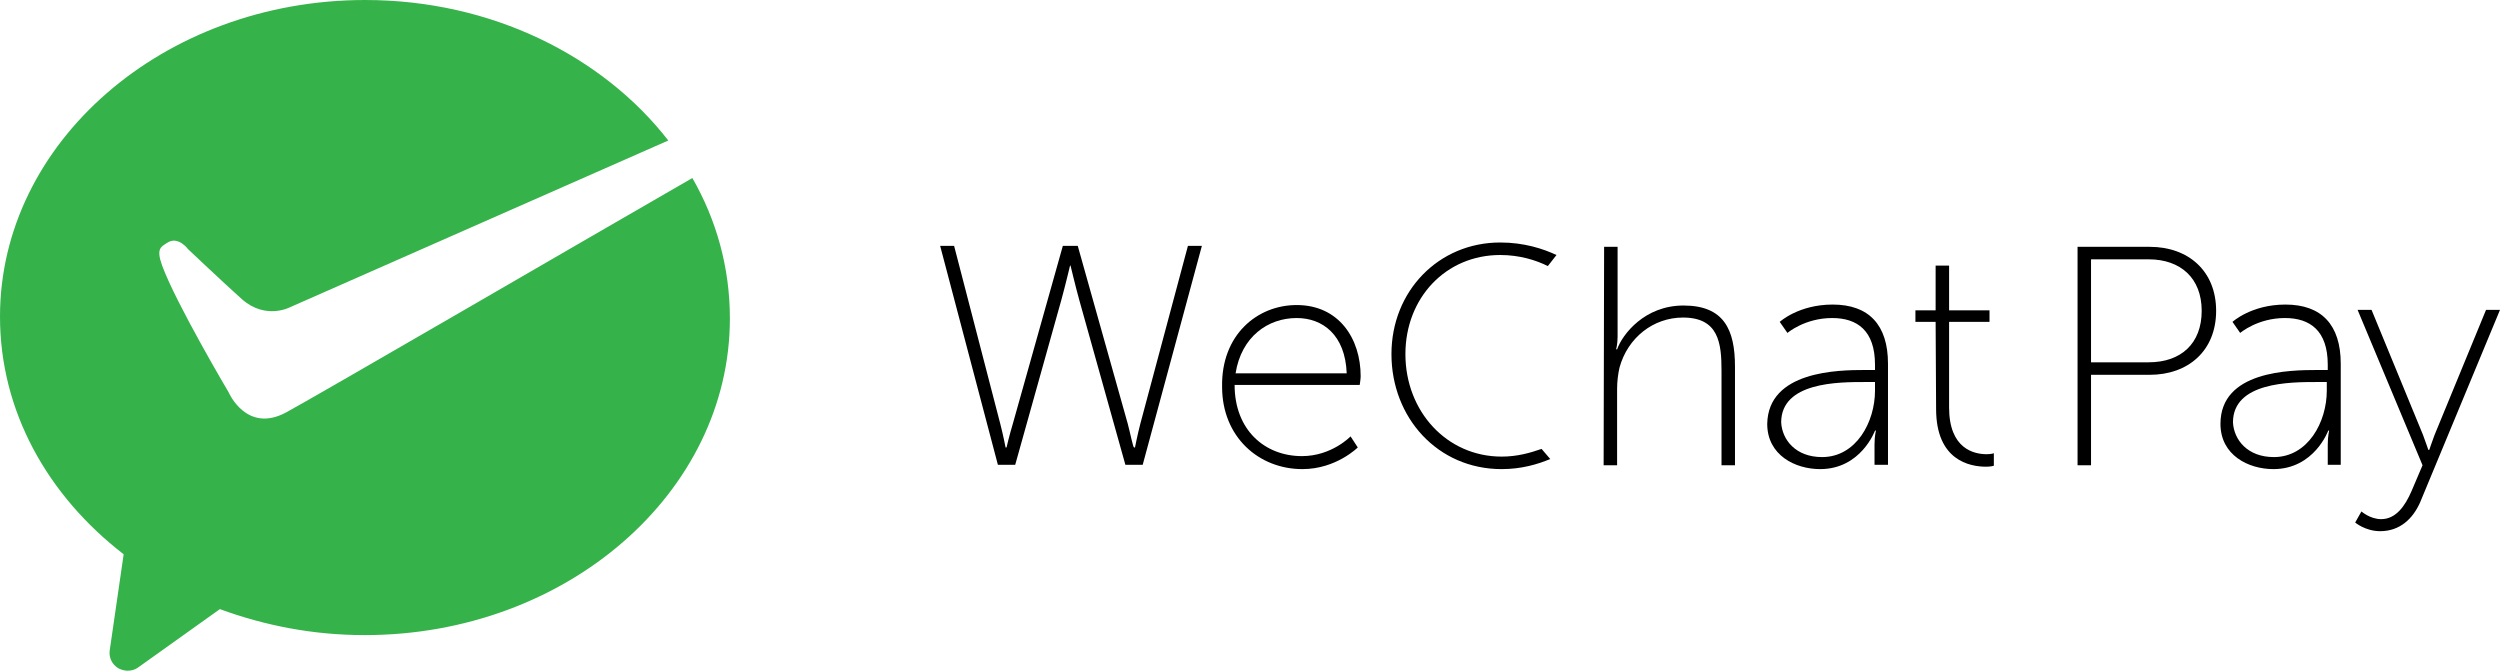 <?xml version="1.0" encoding="UTF-8"?>
<svg width="519.6" height="139.4" version="1.1" viewBox="0 0 519.6 139.4" xml:space="preserve" xmlns="http://www.w3.org/2000/svg" xmlns:cc="http://creativecommons.org/ns#" xmlns:dc="http://purl.org/dc/elements/1.1/" xmlns:rdf="http://www.w3.org/1999/02/22-rdf-syntax-ns#"><style type="text/css">
	.st0{fill:#35B34A;}
</style><g transform="translate(-40.2,-55.3)"><path class="st0" d="m99.7 141c-8.3 4.5-12-4.2-12-4.2s-10.9-18.4-13.8-26.3c-1.3-3.6-0.2-3.9 1-4.7 2.3-1.6 4.4 1.3 4.4 1.3s7.5 7.1 11.2 10.4c5 4.4 10.1 1.6 10.1 1.6l78.5-34.6c-13.6-17.5-36.7-29.2-63-29.2-41.9 0-75.9 29.6-75.9 65.8 0 19.7 9.9 37.2 25.7 49.4l-2.9 20c-0.2 1.5 0.5 2.9 1.8 3.7 0.6 0.3 1.3 0.5 1.9 0.5 0.8 0 1.5-0.2 2.1-0.6l17.1-12.2c9.3 3.4 19.3 5.4 30.1 5.4 41.9 0 75.9-29.6 75.9-65.8 0-10.6-2.8-20.5-7.8-29.2-21.2 12.2-77.6 45-84.4 48.7z" fill="#35b34a"/><path d="m262.6 110.5s-1 4.2-1.8 7.1l-9.6 34.3h-3.6l-12-45.5h2.9l9.6 37c0.6 2.3 1.1 4.9 1.1 4.9h0.2s0.6-2.6 1.3-4.9l10.4-37h3.1l10.4 37c0.6 2.3 1.1 4.9 1.3 4.9h0.2s0.5-2.6 1.1-4.9l9.9-37h2.9l-12.3 45.5h-3.6l-9.6-34.3c-0.8-2.9-1.8-7.1-1.8-7.1h-0.1z"/><path d="m309.7 118.7c8.8 0 13.3 7 13.3 14.8 0 0.6-0.2 1.8-0.2 1.8h-26c0 9.4 6.3 14.8 14 14.8 6.2 0 10.1-4.1 10.1-4.1l1.5 2.3s-4.5 4.5-11.5 4.5c-9.1 0-16.7-6.7-16.7-17.1-0.2-10.8 7.3-17 15.5-17zm10.4 14.2c-0.3-8-5-11.5-10.4-11.5-6 0-11.5 3.9-12.7 11.5h23.1z"/><path d="m373.6 106.6h2.8v18.7c0 1.5-0.3 2.6-0.3 2.6h0.2c1.1-3.1 5.7-9.1 13.8-9.1 8.4 0 10.7 5 10.7 12.7v20.5h-2.8v-19.7c0-5.7-0.6-11-8-11-6.2 0-11.5 4.2-13.2 10.4-0.3 1.3-0.5 2.9-0.5 4.4v15.9h-2.8l0.1-45.4z"/><path d="m427.8 132.2h2.1v-1.1c0-7.1-3.7-9.7-8.9-9.7-5.7 0-9.3 3.1-9.3 3.1l-1.6-2.3s3.9-3.6 11-3.6c7.5 0 11.5 4.2 11.5 12.3v21h-2.8v-4.2c0-1.8 0.3-2.9 0.3-2.9h-0.2s-2.9 8-11.4 8c-5.2 0-11-2.9-11-9.4 0.2-11 14.7-11.2 20.3-11.2zm-8.9 18.1c7.1 0 11-7.3 11-13.8v-1.8h-2.1c-5.5 0-17.4 0-17.4 8.4 0.2 3.6 3 7.2 8.5 7.2z"/><path d="m442.5 122.2h-4.2v-2.4h4.2v-9.3h2.8v9.3h8.4v2.4h-8.4v17.8c0 8.6 5.2 9.7 7.8 9.7 1 0 1.5-0.2 1.5-0.2v2.6s-0.6 0.2-1.6 0.2c-3.4 0-10.4-1.3-10.4-12l-0.1-18.1z"/><path d="m472 106.6h15c8 0 13.8 5 13.8 13.3s-5.8 13.3-13.8 13.3h-12.2v18.8h-2.8v-45.4zm14.8 24c6.7 0 11-3.9 11-10.7s-4.4-10.7-11-10.7h-12v21.4h12z"/><path d="m521.9 132.2h2.1v-1.1c0-7.1-3.7-9.7-8.9-9.7-5.7 0-9.3 3.1-9.3 3.1l-1.6-2.3s3.9-3.6 11-3.6c7.5 0 11.5 4.2 11.5 12.3v21h-2.7v-4.2c0-1.8 0.3-2.9 0.3-2.9h-0.2s-2.9 8-11.4 8c-5.2 0-11-2.9-11-9.4 0-11 14.3-11.2 20.2-11.2zm-9.1 18.1c7.1 0 11-7.3 11-13.8v-1.8h-2.1c-5.5 0-17.4 0-17.4 8.4 0.2 3.6 3 7.2 8.5 7.2z"/><path d="m531 161.6s1.8 1.6 4.1 1.6c3.1 0 5-2.8 6.3-5.8l2.3-5.4-13.5-32.3h2.9l10.7 26c0.6 1.6 1.1 3.1 1.1 3.1h0.2s0.5-1.5 1.1-3.1l10.7-26h2.9l-16.6 40c-1.5 3.4-4.2 6-8.3 6-3.1 0-5.2-1.8-5.2-1.8l1.3-2.3z"/><path d="m360.6 148.6c-2.3 0.8-5 1.6-8.3 1.6-11.4 0-20-9.4-20-21.3 0-11.7 8.4-20.6 19.7-20.6 4.1 0 7.5 1.1 9.9 2.3l1.8-2.3c-2.8-1.3-6.7-2.6-11.7-2.6-12.8 0-22.6 10.1-22.6 23.2 0 13.2 9.6 23.9 22.9 23.9 4.1 0 7.5-1 10.1-2.1l-1.8-2.1z"/></g></svg>
